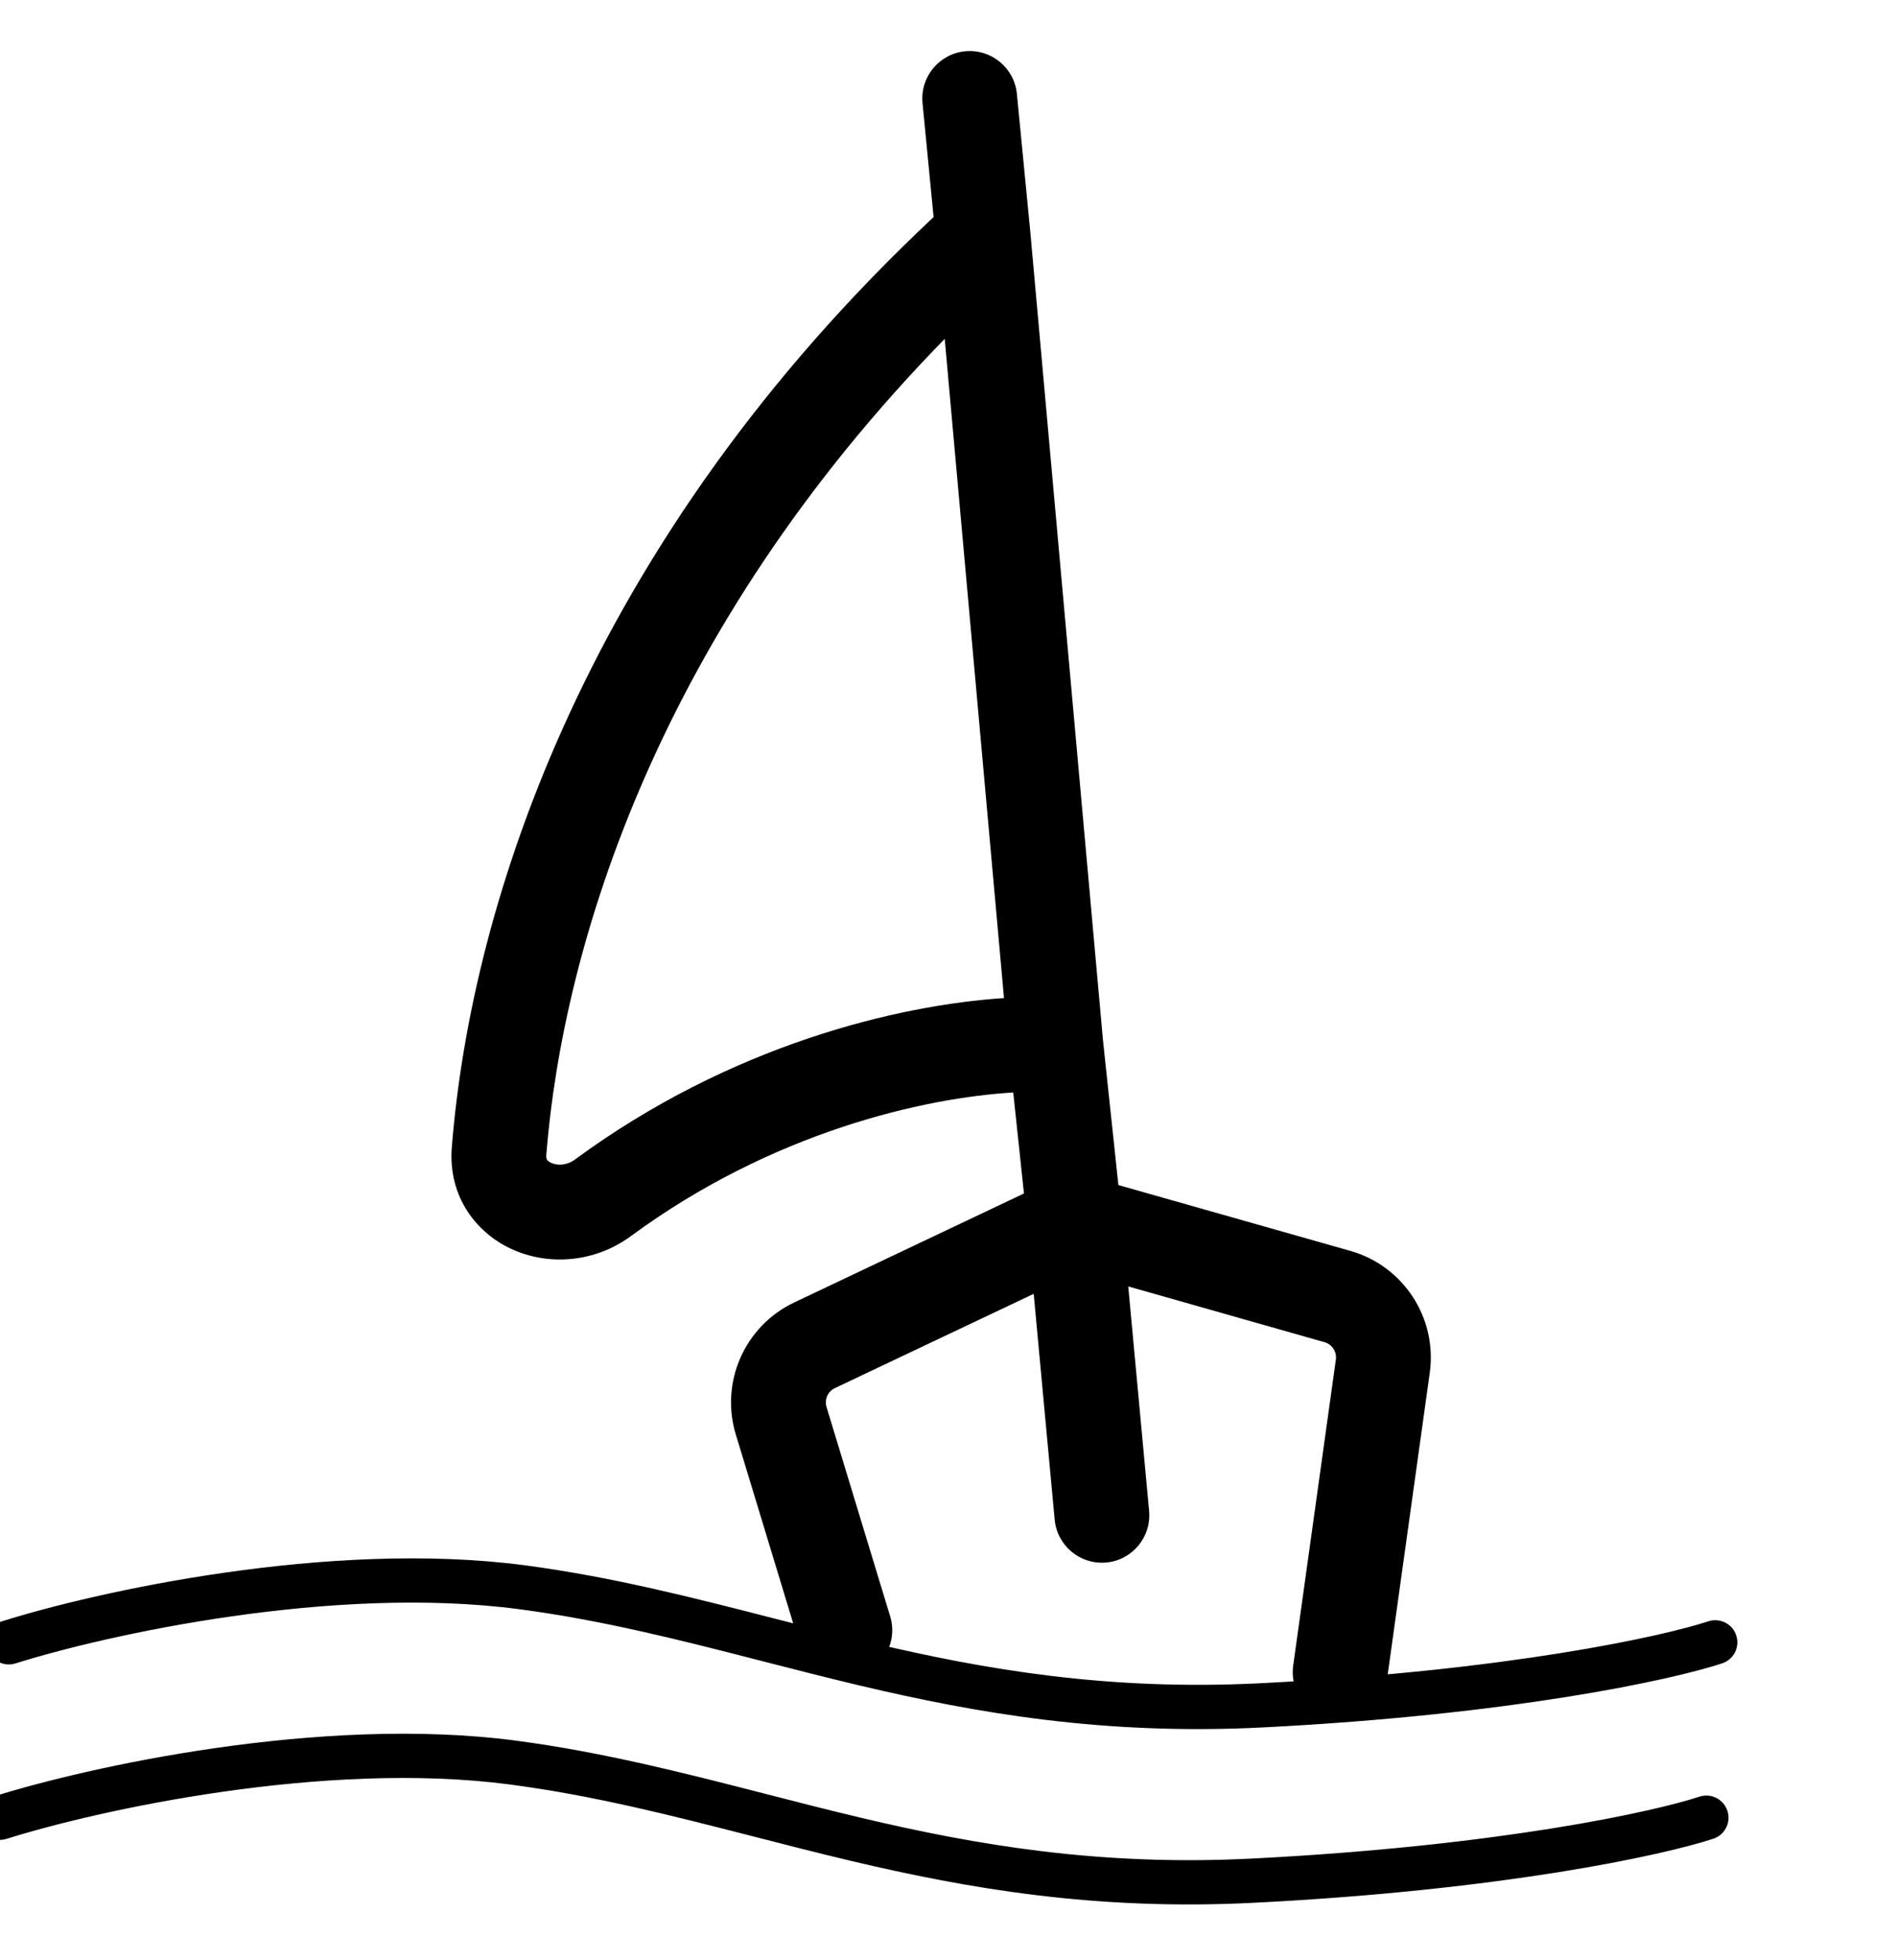 <svg width="30" height="31" viewBox="0 0 30 31" fill="none" xmlns="http://www.w3.org/2000/svg">
<g clip-path="url(#clip0_38_779)">
<path fill-rule="evenodd" clip-rule="evenodd" d="M8.213 25.448C5.265 25.059 1.672 25.856 0.245 26.306C0.061 26.364 -0.136 26.262 -0.194 26.078C-0.252 25.893 -0.15 25.697 0.034 25.639C1.503 25.176 5.21 24.346 8.304 24.754C9.68 24.936 10.968 25.266 12.257 25.597C12.758 25.726 13.26 25.854 13.768 25.974C15.591 26.406 17.538 26.741 19.947 26.619C23.857 26.421 26.315 25.876 27.03 25.64C27.214 25.58 27.412 25.679 27.472 25.863C27.533 26.047 27.433 26.244 27.249 26.305C26.454 26.567 23.927 27.118 19.983 27.318C17.483 27.445 15.465 27.096 13.606 26.656C13.071 26.529 12.553 26.396 12.043 26.265C10.77 25.938 9.544 25.624 8.213 25.448Z" fill="black"/>
<path fill-rule="evenodd" clip-rule="evenodd" d="M8.073 28.221C5.126 27.833 1.532 28.63 0.105 29.08C-0.079 29.138 -0.276 29.035 -0.334 28.851C-0.392 28.667 -0.29 28.47 -0.105 28.412C1.363 27.949 5.07 27.119 8.165 27.527C9.541 27.709 10.828 28.039 12.117 28.37C12.619 28.499 13.121 28.628 13.628 28.748C15.451 29.179 17.398 29.514 19.807 29.392C23.717 29.194 26.175 28.649 26.89 28.413C27.074 28.353 27.272 28.453 27.332 28.636C27.393 28.82 27.293 29.018 27.11 29.078C26.314 29.34 23.788 29.891 19.843 30.091C17.343 30.218 15.325 29.869 13.467 29.429C12.931 29.302 12.414 29.169 11.904 29.038C10.63 28.712 9.405 28.397 8.073 28.221Z" fill="black"/>
<path fill-rule="evenodd" clip-rule="evenodd" d="M15.271 0.811C15.683 0.771 16.05 1.073 16.09 1.485L16.302 3.664L17.452 16.449L17.696 18.741L21.367 19.782C22.207 20.021 22.743 20.843 22.623 21.708L21.948 26.548C21.89 26.958 21.512 27.244 21.101 27.187C20.691 27.13 20.405 26.751 20.462 26.34L21.137 21.501C21.154 21.377 21.078 21.26 20.958 21.226L17.852 20.344L18.182 23.894C18.22 24.306 17.917 24.672 17.505 24.71C17.092 24.748 16.727 24.445 16.688 24.033L16.356 20.461L13.21 21.952C13.098 22.005 13.042 22.132 13.078 22.251L14.085 25.562C14.206 25.959 13.983 26.378 13.586 26.498C13.19 26.619 12.771 26.395 12.65 25.999L11.643 22.687C11.39 21.858 11.784 20.968 12.568 20.597L16.202 18.874L16.032 17.277C14.63 17.36 12.23 17.896 9.984 19.547C9.42 19.962 8.711 20.016 8.14 19.773C7.547 19.521 7.086 18.93 7.149 18.143C7.455 14.285 9.288 8.569 14.772 3.433L14.597 1.63C14.557 1.218 14.859 0.851 15.271 0.811ZM14.948 5.359C10.422 9.989 8.908 14.944 8.644 18.262C8.64 18.315 8.652 18.335 8.656 18.341C8.663 18.352 8.683 18.374 8.727 18.393C8.823 18.434 8.97 18.431 9.096 18.338C11.561 16.525 14.207 15.894 15.886 15.784L14.948 5.359Z" fill="black"/>
</g>
<defs>
<clipPath id="clip0_38_779">
<rect width="30" height="30" fill="white" transform="translate(0 0.768)"/>
</clipPath>
</defs>
</svg>
